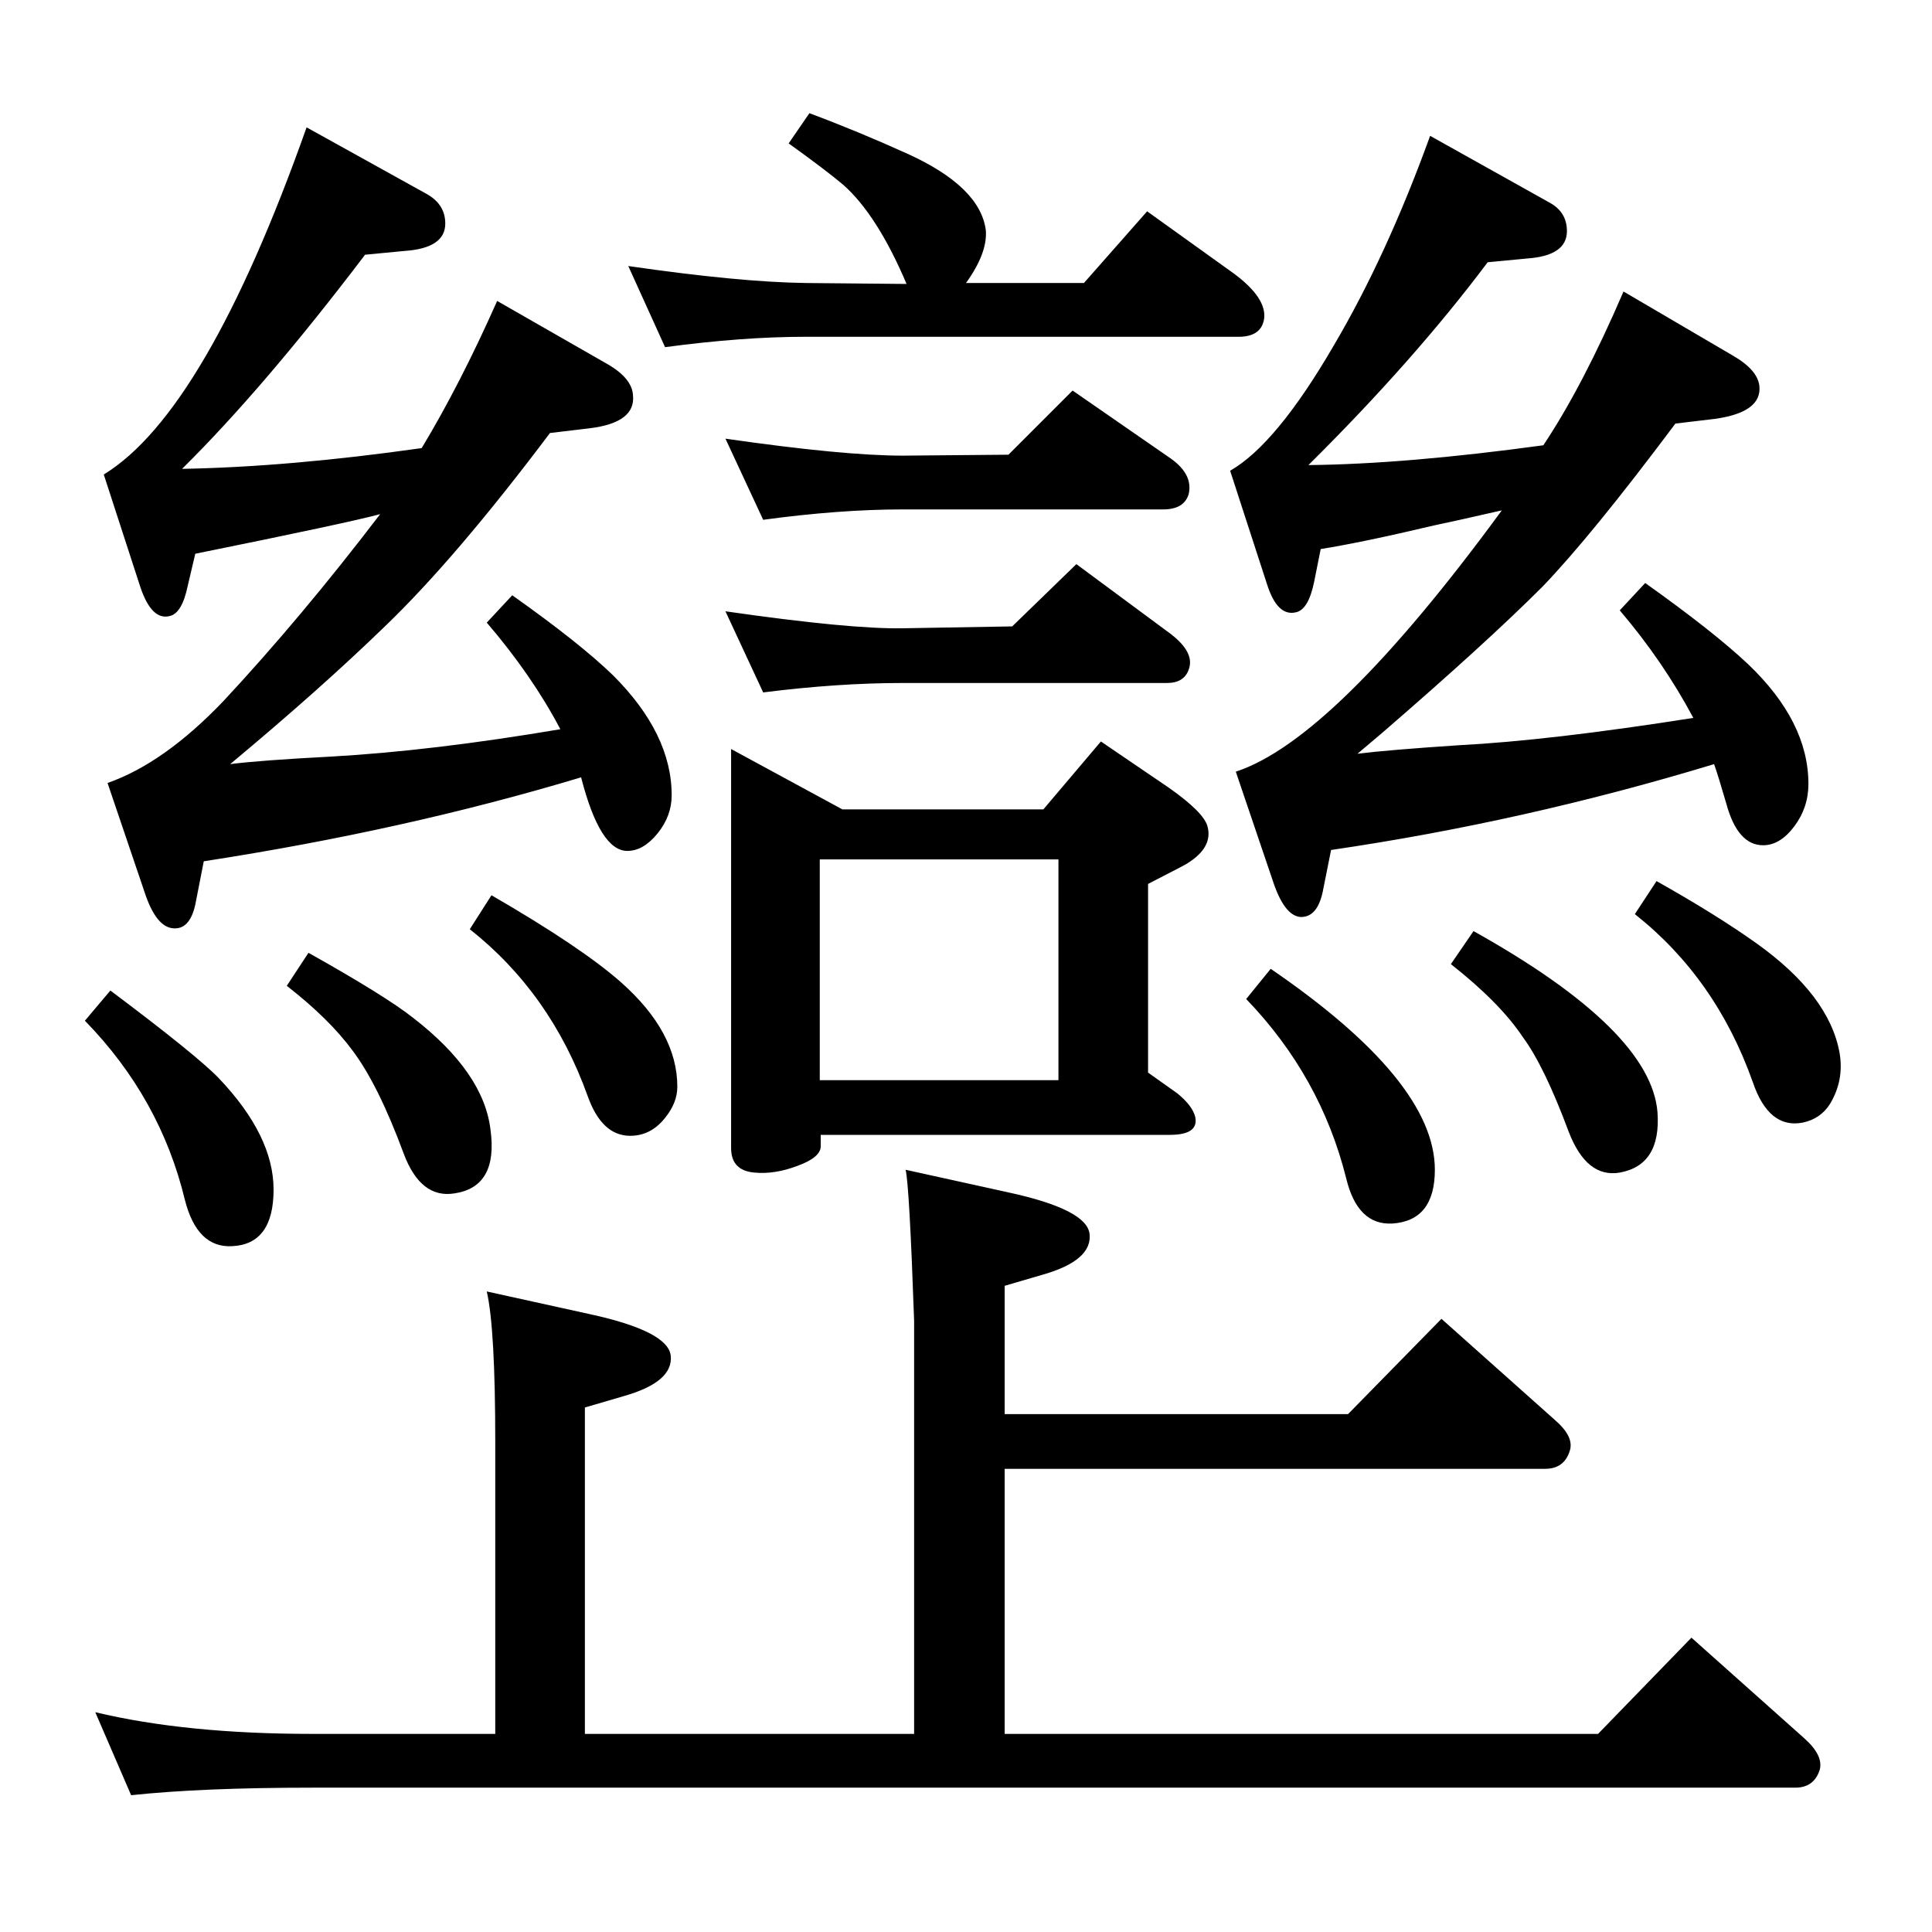 <?xml version="1.0" standalone="no"?>
<!DOCTYPE svg PUBLIC "-//W3C//DTD SVG 1.1//EN" "http://www.w3.org/Graphics/SVG/1.1/DTD/svg11.dtd" >
<svg xmlns="http://www.w3.org/2000/svg" xmlns:xlink="http://www.w3.org/1999/xlink" version="1.1" viewBox="0 0 2048 2048">
  <g transform="matrix(1 0 0 -1 0 2048)">
   <path fill="currentColor"
d="M325 1913l128 -71q19 -11 19 -31q0 -26 -43 -29l-42 -4q-107 -141 -194 -227q113 2 254 22q41 68 80 156l117 -67q26 -15 27 -33q3 -29 -46 -35l-42 -5q-100 -133 -175 -205q-68 -66 -164 -146q31 4 107 8q107 6 243 29q-30 57 -78 113l27 29q72 -51 107 -85
q62 -62 62 -127q0 -22 -15 -40.5t-32 -18.5q-29 0 -49 78q-186 -56 -400 -89l-9 -46q-6 -27 -24 -25t-30 39l-39 115q60 21 123 87q82 88 166 198q-33 -9 -196 -42l-8 -34q-6 -29 -19 -32q-19 -5 -31 30l-39 120q108 66 215 368zM117 998q92 -69 115 -93q58 -61 58 -118
q0 -58 -44 -60q-37 -2 -50 49q-26 108 -106 190zM858 1928q51 -19 104 -43q77 -35 83 -81q2 -24 -21 -56h125l67 76l92 -66q35 -26 32 -48q-3 -19 -27 -19h-459q-67 0 -149 -11l-39 86q117 -17 188 -18l107 -1q-31 73 -67 105q-19 16 -58 44zM809 1497l-40 86
q125 -18 188 -18l112 1l68 68l104 -72q24 -17 19 -38q-5 -16 -27 -16h-276q-67 0 -148 -11zM809 1314l-40 86q132 -19 188 -18l116 2l68 66l100 -74q26 -20 19 -38q-5 -14 -23 -14h-280q-69 0 -148 -10zM775 1254l118 -64h213l61 72l72 -49q37 -26 41 -41q6 -22 -21 -39
q-1 -1 -42 -22v-200l31 -22q16 -13 19 -25q4 -19 -27 -19h-370v-12q0 -12 -25 -21q-24 -9 -45 -7q-25 2 -25 26v423zM869 903h253v234h-253v-234zM327 1038q82 -46 111 -69q75 -58 82 -119q8 -60 -38 -67q-36 -6 -54 42q-27 73 -54 109q-25 34 -70 69zM521 1099
q95 -55 137 -92q60 -53 60 -111q0 -17 -13 -33q-15 -19 -37 -19q-30 0 -45 42q-39 109 -125 177zM1347 1021q174 -119 174 -213q0 -54 -45 -57q-37 -2 -49 48q-27 108 -106 190zM1562 1061q188 -105 195 -192q4 -56 -40 -64q-35 -6 -54 43q-26 70 -49 101q-24 36 -76 77z
M1756 1114q64 -36 106 -66q77 -55 88 -116q5 -29 -10 -54q-10 -16 -29 -20q-36 -7 -53 43q-39 110 -125 178zM1516 1904l127 -71q18 -10 18 -30q0 -26 -42 -29l-42 -4q-78 -104 -190 -215q103 1 249 21q42 63 85 163l116 -68q26 -15 28 -32q3 -28 -47 -35l-42 -5
q-89 -119 -141 -173q-60 -60 -170 -155l-26 -22q32 4 107 9q97 5 249 29q-32 60 -78 114l27 29q73 -52 109 -86q64 -61 64 -127q0 -25 -15 -45t-33 -20q-27 0 -39 44q-9 31 -13 42q-201 -61 -406 -91l-9 -45q-6 -27 -24 -26q-17 2 -29 39l-39 115q104 34 282 277
q-48 -11 -72 -16q-76 -18 -120 -25l-7 -35q-6 -29 -19 -32q-20 -5 -31 30l-39 120q49 28 110 133q56 95 102 222zM1065 491v-281h629l99 102l120 -107q20 -18 16 -33q-6 -19 -26 -19h-1572q-117 0 -192 -8l-38 88q96 -23 230 -23h194v309q0 121 -9 160l109 -24
q83 -18 86 -44q3 -28 -50 -43l-41 -12v-346h349v438q-5 143 -9 160l109 -24q83 -18 86 -44q3 -28 -49 -43l-41 -12v-136h364l99 101l120 -107q21 -18 16 -33q-6 -19 -26 -19h-573z" />
  </g>

</svg>

